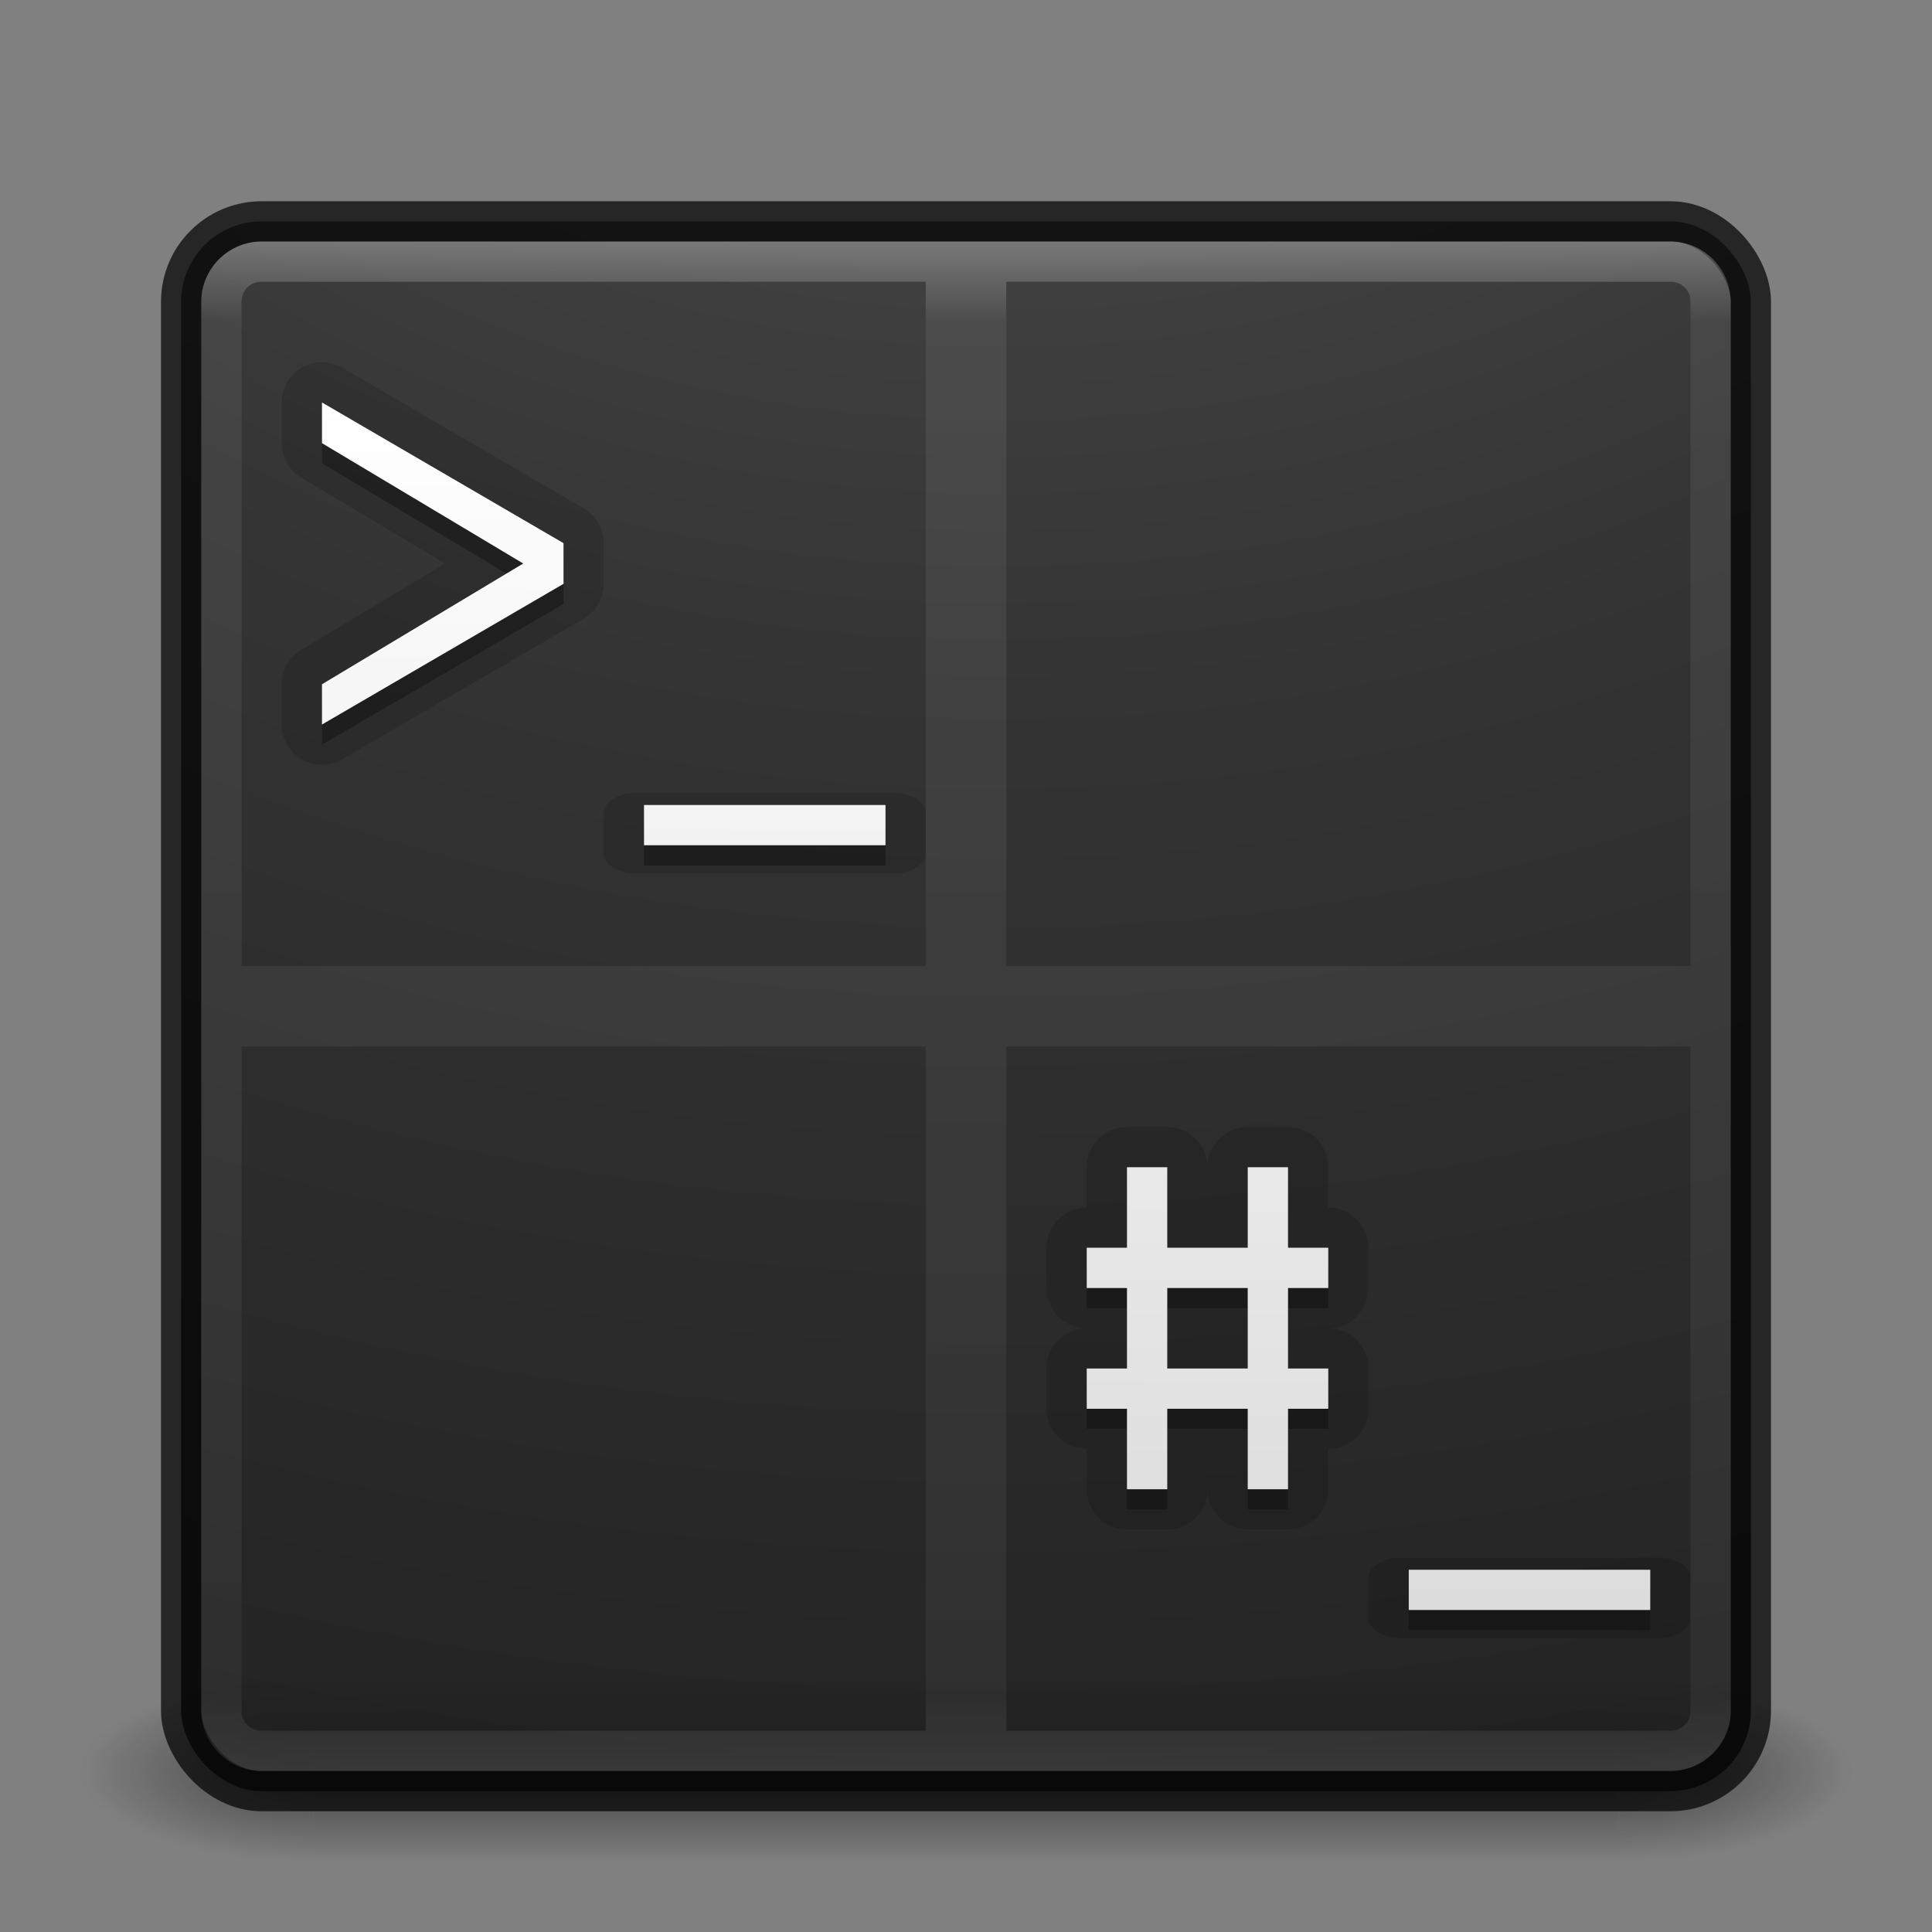 <?xml version="1.0" encoding="UTF-8" standalone="no"?>
<!-- Created with Inkscape (http://www.inkscape.org/) -->
<svg id="svg4296" xmlns:rdf="http://www.w3.org/1999/02/22-rdf-syntax-ns#" xmlns="http://www.w3.org/2000/svg" height="48" width="48" version="1.1" xmlns:cc="http://creativecommons.org/ns#" xmlns:xlink="http://www.w3.org/1999/xlink" xmlns:dc="http://purl.org/dc/elements/1.1/">
 <rect width="100%" height="100%" fill="#808080" stroke="none"/>
 <defs id="defs4298">
  <radialGradient id="radialGradient3038" gradientUnits="userSpaceOnUse" cy="43.5" cx="4.993" gradientTransform="matrix(2.004 0 0 1.4 27.988 -17.4)" r="2.5">
   <stop id="stop2883" stop-color="#181818" offset="0"/>
   <stop id="stop2885" stop-color="#181818" stop-opacity="0" offset="1"/>
  </radialGradient>
  <radialGradient id="radialGradient3040" gradientUnits="userSpaceOnUse" cy="43.5" cx="4.993" gradientTransform="matrix(2.004 0 0 1.4 -20.012 -104.4)" r="2.5">
   <stop id="stop2889" stop-color="#181818" offset="0"/>
   <stop id="stop2891" stop-color="#181818" stop-opacity="0" offset="1"/>
  </radialGradient>
  <linearGradient id="linearGradient3042" y2="39.999" gradientUnits="userSpaceOnUse" x2="25.058" y1="47.028" x1="25.058">
   <stop id="stop2895" stop-color="#181818" stop-opacity="0" offset="0"/>
   <stop id="stop2897" stop-color="#181818" offset=".5"/>
   <stop id="stop2899" stop-color="#181818" stop-opacity="0" offset="1"/>
  </linearGradient>
  <radialGradient id="radialGradient3054-6" gradientUnits="userSpaceOnUse" cy="9.957" cx="7.118" gradientTransform="matrix(0 9.14 -11.221 0 136.56 -77.888)" r="12.672">
   <stop id="stop3750-1-0-7-6-6-1-3-9-3" stop-color="#505050" offset="0"/>
   <stop id="stop3752-3-7-4-0-32-8-923-0-7" stop-color="#2b2b2b" offset=".262"/>
   <stop id="stop3754-1-8-5-2-7-6-7-1-9" stop-color="#0a0a0a" offset=".705"/>
   <stop id="stop3756-1-6-2-6-6-1-96-6-0" offset="1"/>
  </radialGradient>
  <linearGradient id="linearGradient4262" y2="43" gradientUnits="userSpaceOnUse" x2="24" gradientTransform="translate(0 1)" y1="5" x1="24">
   <stop id="stop3897" stop-color="#fff" offset="0"/>
   <stop id="stop3899" stop-color="#fff" stop-opacity=".235" offset=".053"/>
   <stop id="stop3901" stop-color="#fff" stop-opacity=".157" offset=".951"/>
   <stop id="stop3903" stop-color="#fff" stop-opacity=".392" offset="1"/>
  </linearGradient>
  <linearGradient id="linearGradient4245" y2="39.847" gradientUnits="userSpaceOnUse" x2="22.802" y1="9.98" x1="22.905">
   <stop id="stop4251" stop-color="#fff" offset="0"/>
   <stop id="stop4249" stop-color="#dcdcdc" offset="1"/>
  </linearGradient>
 </defs>
 <g id="g3712-5" opacity=".6" transform="matrix(1.158 0 0 .643 -3.789 16.036)">
  <rect id="rect2801-3" height="7" width="5" y="40" x="38" fill="url(#radialGradient3038)"/>
  <rect id="rect3696-6" transform="scale(-1)" height="7" width="5" y="-47" x="-10" fill="url(#radialGradient3040)"/>
  <rect id="rect3700-4" height="7" width="28" y="40" x="10" fill="url(#linearGradient3042)"/>
 </g>
 <rect id="rect5505-21" opacity=".9" style="color:#000000" rx="2" ry="2" height="39" width="39" y="5.5" x="4.5" fill="url(#radialGradient3054-6)"/>
 <rect id="rect5505-21-3-2" opacity=".7" stroke-linejoin="round" style="color:#000000" rx="2" ry="2" height="39" width="39" stroke="#000" stroke-linecap="round" y="5.5" x="4.5" fill="none"/>
 <path id="rect6741-9" opacity=".3" style="color-rendering:auto;text-decoration-color:#000000;color:#000000;isolation:auto;mix-blend-mode:normal;shape-rendering:auto;solid-color:#000000;block-progression:tb;text-decoration-line:none;text-decoration-style:solid;image-rendering:auto;white-space:normal;text-indent:0;text-transform:none" d="m6.5 6c-0.822 0-1.5 0.678-1.5 1.5v35c0 0.822 0.678 1.5 1.5 1.5h35c0.822 0 1.5-0.678 1.5-1.5v-35c0-0.822-0.678-1.5-1.5-1.5h-35zm0 1h16.5v17h-17v-16.5c0-0.286 0.214-0.5 0.5-0.5zm18.5 0h16.5c0.286 0 0.5 0.214 0.5 0.5v16.5h-17v-17zm-19 19h17v17h-16.5c-0.286 0-0.5-0.214-0.5-0.5v-16.5zm19 0h17v16.5c0 0.286-0.214 0.5-0.5 0.5h-16.5v-17z" fill="url(#linearGradient4262)"/>
 <path id="path3651-2-3-5-5-0" opacity=".3" d="m16 20.5v1h6v-1h-6z"/>
 <path id="path3987-1" opacity=".15" d="m15.82 19.7a0.808 0.5 0 0 0 -0.82 0.508v0.985a0.808 0.5 0 0 0 0.82 0.508h6.36a0.808 0.5 0 0 0 0.82 -0.508v-0.985a0.808 0.5 0 0 0 -0.82 -0.508h-6.36z"/>
 <path id="path4304" opacity=".3" style="color:#000000" d="m8 10.5v1.01l5 2.99-5 3v1l6-3.495v-1.01z"/>
 <path id="path4306" stroke-linejoin="round" opacity=".15" style="color:#000000" d="m8 10v1.01l5 2.99-5 3v1l6-3.495v-1.01z" stroke="#000" stroke-width="2" fill="#fff"/>
 <path id="path4322" opacity=".3" d="m35 39.5v1h6v-1h-6z"/>
 <path id="path4320" opacity=".15" d="m34.82 38.7a0.808 0.5 0 0 0 -0.82 0.508v0.985a0.808 0.5 0 0 0 0.82 0.508h6.36a0.808 0.5 0 0 0 0.82 -0.508v-0.985a0.808 0.5 0 0 0 -0.82 -0.508h-6.36z"/>
 <path id="path4223" opacity=".3" d="m28 29.5v2h-1v1h1v2h-1v1h1v2h1v-2h2v2h1v-2h1v-1h-1v-2h1v-1h-1v-2h-1v2h-2v-2h-1zm1 3h2v2h-2v-2z"/>
 <path id="path4225" opacity=".15" stroke-linejoin="round" d="m28 29v2h-1v1h1v2h-1v1h1v2h1v-2h2v2h1v-2h1v-1h-1v-2h1v-1h-1v-2h-1v2h-2v-2h-1zm1 3h2v2h-2v-2z" stroke="#000" stroke-linecap="round" stroke-width="2" fill="#fff"/>
 <g id="g4233" fill="url(#linearGradient4245)">
  <path id="text3905-9-8" style="color:#000000" d="m16 20v1h6v-1h-6z"/>
  <path id="path4293" style="color:#000000" d="m8 10v1.01l5 2.99-5 3v1l6-3.495v-1.01z"/>
  <path id="path4324" style="color:#000000" d="m35 39v1h6v-1h-6z"/>
  <path id="rect4213" d="m28 29v2h-1v1h1v2h-1v1h1v2h1v-2h2v2h1v-2h1v-1h-1v-2h1v-1h-1v-2h-1v2h-2v-2h-1zm1 3h2v2h-2v-2z"/>
 </g>
</svg>
